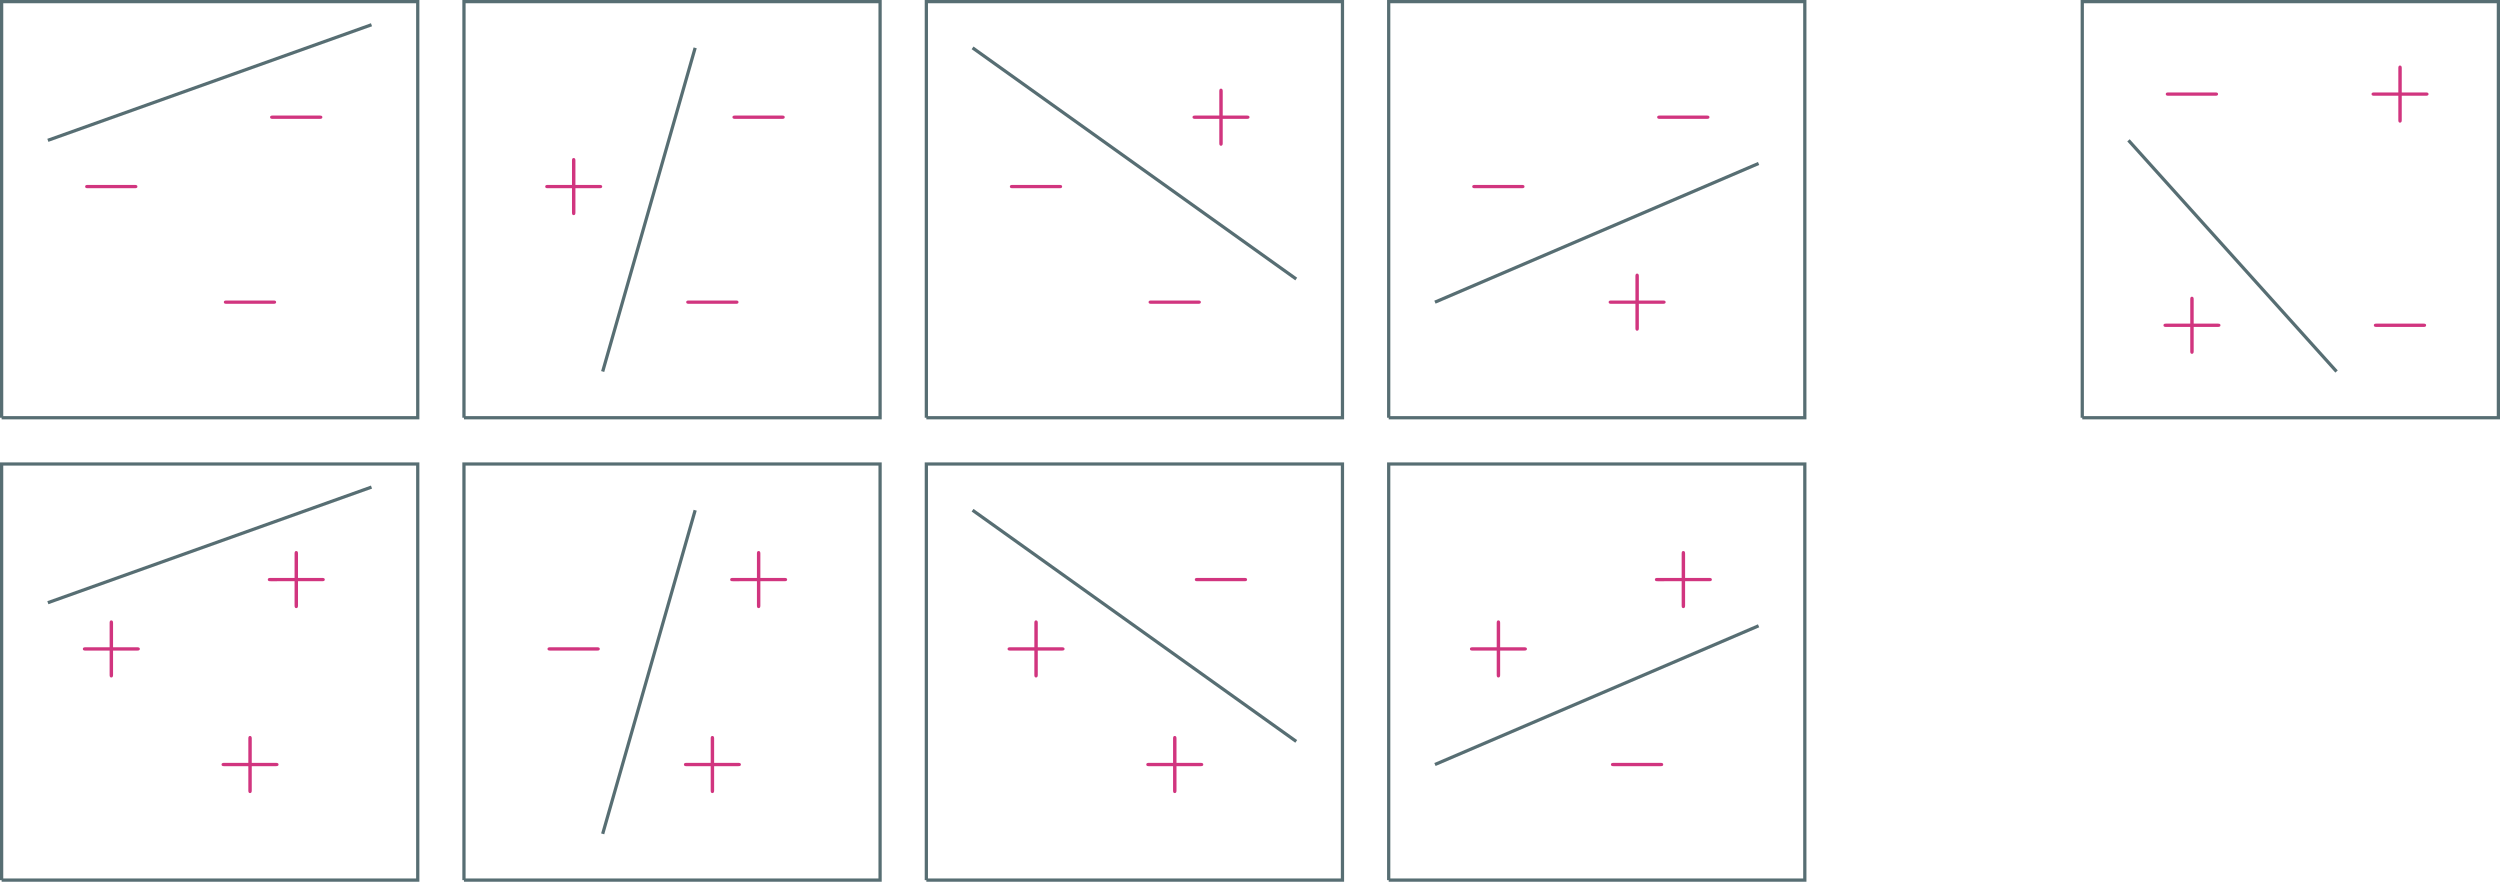 <?xml version="1.0" encoding="UTF-8" standalone="no"?>
<svg
   xmlns:dc="http://purl.org/dc/elements/1.1/"
   xmlns:cc="http://creativecommons.org/ns#"
   xmlns:rdf="http://www.w3.org/1999/02/22-rdf-syntax-ns#"
   xmlns:svg="http://www.w3.org/2000/svg"
   xmlns="http://www.w3.org/2000/svg"
   xmlns:xlink="http://www.w3.org/1999/xlink"
   xmlns:sodipodi="http://sodipodi.sourceforge.net/DTD/sodipodi-0.dtd"
   xmlns:inkscape="http://www.inkscape.org/namespaces/inkscape"
   width="306.543pt"
   height="108.117pt"
   viewBox="0 0 306.543 108.117"
   version="1.2"
   id="svg179"
   sodipodi:docname="plot-vc.svg"
   inkscape:version="1.0.1 (3bc2e813f5, 2020-09-07)">
  <sodipodi:namedview
     pagecolor="#ffffff"
     bordercolor="#666666"
     borderopacity="1"
     objecttolerance="10"
     gridtolerance="10"
     guidetolerance="10"
     inkscape:pageopacity="0"
     inkscape:pageshadow="2"
     inkscape:window-width="3840"
     inkscape:window-height="2106"
     id="namedview181"
     showgrid="false"
     inkscape:zoom="3.8181818"
     inkscape:cx="260.31269"
     inkscape:cy="92.501642"
     inkscape:window-x="0"
     inkscape:window-y="54"
     inkscape:window-maximized="0"
     inkscape:current-layer="svg179" />
  <defs
     id="defs22">
    <g
       id="g20">
      <symbol
         overflow="visible"
         id="glyph0-0">
        <path
           style="stroke:none"
           d="m 0.531,0 h 4.188 V -4.969 H 0.531 Z M 1.047,-0.531 V -4.438 h 3.156 v 3.906 z m 0,0"
           id="path2" />
      </symbol>
      <symbol
         overflow="visible"
         id="glyph0-1">
        <path
           style="stroke:none"
           d="m 1.141,-0.719 c 0,0.438 -0.484,0.469 -0.766,0.484 -0.078,0 -0.109,0.062 -0.109,0.125 0,0.062 0.031,0.141 0.109,0.141 0.562,0 0.703,-0.047 1.141,-0.047 0.453,0 0.531,0.047 1.125,0.047 0.094,0 0.125,-0.062 0.125,-0.125 0,-0.062 -0.031,-0.125 -0.125,-0.141 C 2.188,-0.297 1.906,-0.297 1.906,-0.719 V -3.5 c 0,-0.484 0.344,-0.469 0.641,-0.531 C 2.594,-4.047 2.625,-4.109 2.625,-4.156 c 0,-0.047 -0.016,-0.109 -0.078,-0.109 -0.609,0 -0.625,0.031 -1.031,0.031 -0.406,0 -0.406,-0.031 -1.031,-0.031 -0.047,0 -0.078,0.062 -0.078,0.125 0,0.047 0.031,0.109 0.078,0.109 0.281,0.047 0.656,0.047 0.656,0.531 z m 0,0"
           id="path5" />
      </symbol>
      <symbol
         overflow="visible"
         id="glyph1-0">
        <path
           style="stroke:none"
           d=""
           id="path8" />
      </symbol>
      <symbol
         overflow="visible"
         id="glyph1-1">
        <path
           style="stroke:none"
           d="M 4.297,-2.422 H 7.219 c 0.156,0 0.359,0 0.359,-0.203 0,-0.203 -0.203,-0.203 -0.359,-0.203 H 4.297 V -5.781 c 0,-0.141 0,-0.344 -0.219,-0.344 C 3.875,-6.125 3.875,-5.922 3.875,-5.781 v 2.953 H 0.938 c -0.156,0 -0.344,0 -0.344,0.203 0,0.203 0.188,0.203 0.344,0.203 H 3.875 V 0.531 c 0,0.141 0,0.344 0.203,0.344 0.219,0 0.219,-0.203 0.219,-0.344 z m 0,0"
           id="path11" />
      </symbol>
      <symbol
         overflow="visible"
         id="glyph2-0">
        <path
           style="stroke:none"
           d=""
           id="path14" />
      </symbol>
      <symbol
         overflow="visible"
         id="glyph2-1">
        <path
           style="stroke:none"
           d="m 6.922,-2.422 c 0.172,0 0.359,0 0.359,-0.203 0,-0.203 -0.188,-0.203 -0.359,-0.203 h -5.688 c -0.172,0 -0.359,0 -0.359,0.203 0,0.203 0.188,0.203 0.359,0.203 z m 0,0"
           id="path17" />
      </symbol>
    </g>
  </defs>
  <g
     id="g337"
     transform="translate(-152.355,-124.801)">
    <path
       style="fill:none;stroke:#576e73;stroke-width:0.399;stroke-linecap:butt;stroke-linejoin:miter;stroke-miterlimit:10;stroke-opacity:1"
       d="m 152.555,232.719 v -51.023 h 51.023 v 51.023 h -51.023"
       id="path30" />
    <path
       style="fill:none;stroke:#576e73;stroke-width:0.399;stroke-linecap:butt;stroke-linejoin:miter;stroke-miterlimit:10;stroke-opacity:1"
       d="m 209.246,232.719 v -51.023 h 51.023 v 51.023 h -51.023"
       id="path32" />
    <path
       style="fill:none;stroke:#576e73;stroke-width:0.399;stroke-linecap:butt;stroke-linejoin:miter;stroke-miterlimit:10;stroke-opacity:1"
       d="m 265.941,232.719 v -51.023 h 51.023 v 51.023 h -51.023"
       id="path34" />
    <path
       style="fill:none;stroke:#576e73;stroke-width:0.399;stroke-linecap:butt;stroke-linejoin:miter;stroke-miterlimit:10;stroke-opacity:1"
       d="m 322.633,232.719 v -51.023 h 51.023 v 51.023 h -51.023"
       id="path36" />
    <path
       style="fill:none;stroke:#576e73;stroke-width:0.399;stroke-linecap:butt;stroke-linejoin:miter;stroke-miterlimit:10;stroke-opacity:1"
       d="M 152.555,176.023 V 125 h 51.023 v 51.023 h -51.023"
       id="path38" />
    <path
       style="fill:none;stroke:#576e73;stroke-width:0.399;stroke-linecap:butt;stroke-linejoin:miter;stroke-miterlimit:10;stroke-opacity:1"
       d="M 209.246,176.023 V 125 h 51.023 v 51.023 h -51.023"
       id="path40" />
    <path
       style="fill:none;stroke:#576e73;stroke-width:0.399;stroke-linecap:butt;stroke-linejoin:miter;stroke-miterlimit:10;stroke-opacity:1"
       d="M 265.941,176.023 V 125 h 51.023 v 51.023 h -51.023"
       id="path42" />
    <path
       style="fill:none;stroke:#576e73;stroke-width:0.399;stroke-linecap:butt;stroke-linejoin:miter;stroke-miterlimit:10;stroke-opacity:1"
       d="M 322.633,176.023 V 125 h 51.023 v 51.023 h -51.023"
       id="path44" />
    <path
       style="fill:none;stroke:#576e73;stroke-width:0.399;stroke-linecap:butt;stroke-linejoin:miter;stroke-miterlimit:10;stroke-opacity:1"
       d="M 407.676,176.023 V 125 h 51.023 v 51.023 h -51.023"
       id="path46" />
    <use
       xlink:href="#glyph1-1"
       x="178.929"
       y="221.17"
       id="use48"
       width="100%"
       height="100%"
       style="fill:#d1357f;fill-opacity:1" />
    <use
       xlink:href="#glyph1-1"
       x="184.599"
       y="198.492"
       id="use52"
       width="100%"
       height="100%"
       style="fill:#d1357f;fill-opacity:1" />
    <use
       xlink:href="#glyph1-1"
       x="161.921"
       y="206.996"
       id="use56"
       width="100%"
       height="100%"
       style="fill:#d1357f;fill-opacity:1" />
    <path
       style="fill:none;stroke:#576e73;stroke-width:0.399;stroke-linecap:butt;stroke-linejoin:miter;stroke-miterlimit:10;stroke-opacity:1"
       d="m 158.223,198.703 39.684,-14.176"
       id="path60" />
    <use
       xlink:href="#glyph1-1"
       x="235.623"
       y="221.17"
       id="use62"
       width="100%"
       height="100%"
       style="fill:#d1357f;fill-opacity:1" />
    <use
       xlink:href="#glyph1-1"
       x="241.292"
       y="198.492"
       id="use66"
       width="100%"
       height="100%"
       style="fill:#d1357f;fill-opacity:1" />
    <use
       xlink:href="#glyph2-1"
       x="218.615"
       y="206.996"
       id="use70"
       width="100%"
       height="100%"
       style="fill:#d1357f;fill-opacity:1" />
    <path
       style="fill:none;stroke:#576e73;stroke-width:0.399;stroke-linecap:butt;stroke-linejoin:miter;stroke-miterlimit:10;stroke-opacity:1"
       d="m 226.254,227.047 11.34,-39.684"
       id="path74" />
    <use
       xlink:href="#glyph1-1"
       x="292.317"
       y="221.17"
       id="use76"
       width="100%"
       height="100%"
       style="fill:#d1357f;fill-opacity:1" />
    <use
       xlink:href="#glyph2-1"
       x="297.986"
       y="198.492"
       id="use80"
       width="100%"
       height="100%"
       style="fill:#d1357f;fill-opacity:1" />
    <use
       xlink:href="#glyph1-1"
       x="275.308"
       y="206.996"
       id="use84"
       width="100%"
       height="100%"
       style="fill:#d1357f;fill-opacity:1" />
    <path
       style="fill:none;stroke:#576e73;stroke-width:0.399;stroke-linecap:butt;stroke-linejoin:miter;stroke-miterlimit:10;stroke-opacity:1"
       d="m 271.609,187.363 39.687,28.348"
       id="path88" />
    <use
       xlink:href="#glyph2-1"
       x="349.01"
       y="221.17"
       id="use90"
       width="100%"
       height="100%"
       style="fill:#d1357f;fill-opacity:1" />
    <use
       xlink:href="#glyph1-1"
       x="354.68"
       y="198.492"
       id="use94"
       width="100%"
       height="100%"
       style="fill:#d1357f;fill-opacity:1" />
    <use
       xlink:href="#glyph1-1"
       x="332.002"
       y="206.996"
       id="use98"
       width="100%"
       height="100%"
       style="fill:#d1357f;fill-opacity:1" />
    <path
       style="fill:none;stroke:#576e73;stroke-width:0.399;stroke-linecap:butt;stroke-linejoin:miter;stroke-miterlimit:10;stroke-opacity:1"
       d="m 328.305,218.543 39.684,-17.008"
       id="path102" />
    <use
       xlink:href="#glyph2-1"
       x="178.929"
       y="164.476"
       id="use104"
       width="100%"
       height="100%"
       style="fill:#d1357f;fill-opacity:1" />
    <use
       xlink:href="#glyph2-1"
       x="184.599"
       y="141.798"
       id="use108"
       width="100%"
       height="100%"
       style="fill:#d1357f;fill-opacity:1" />
    <use
       xlink:href="#glyph2-1"
       x="161.921"
       y="150.303"
       id="use112"
       width="100%"
       height="100%"
       style="fill:#d1357f;fill-opacity:1" />
    <path
       style="fill:none;stroke:#576e73;stroke-width:0.399;stroke-linecap:butt;stroke-linejoin:miter;stroke-miterlimit:10;stroke-opacity:1"
       d="m 158.223,142.008 39.684,-14.172"
       id="path116" />
    <use
       xlink:href="#glyph2-1"
       x="235.623"
       y="164.476"
       id="use118"
       width="100%"
       height="100%"
       style="fill:#d1357f;fill-opacity:1" />
    <use
       xlink:href="#glyph2-1"
       x="241.292"
       y="141.798"
       id="use122"
       width="100%"
       height="100%"
       style="fill:#d1357f;fill-opacity:1" />
    <use
       xlink:href="#glyph1-1"
       x="218.615"
       y="150.303"
       id="use126"
       width="100%"
       height="100%"
       style="fill:#d1357f;fill-opacity:1" />
    <path
       style="fill:none;stroke:#576e73;stroke-width:0.399;stroke-linecap:butt;stroke-linejoin:miter;stroke-miterlimit:10;stroke-opacity:1"
       d="m 226.254,170.355 11.34,-39.688"
       id="path130" />
    <use
       xlink:href="#glyph2-1"
       x="292.317"
       y="164.476"
       id="use132"
       width="100%"
       height="100%"
       style="fill:#d1357f;fill-opacity:1" />
    <use
       xlink:href="#glyph1-1"
       x="297.986"
       y="141.798"
       id="use136"
       width="100%"
       height="100%"
       style="fill:#d1357f;fill-opacity:1" />
    <use
       xlink:href="#glyph2-1"
       x="275.308"
       y="150.303"
       id="use140"
       width="100%"
       height="100%"
       style="fill:#d1357f;fill-opacity:1" />
    <path
       style="fill:none;stroke:#576e73;stroke-width:0.399;stroke-linecap:butt;stroke-linejoin:miter;stroke-miterlimit:10;stroke-opacity:1"
       d="m 271.609,130.668 39.687,28.348"
       id="path144" />
    <use
       xlink:href="#glyph1-1"
       x="349.01"
       y="164.476"
       id="use146"
       width="100%"
       height="100%"
       style="fill:#d1357f;fill-opacity:1" />
    <use
       xlink:href="#glyph2-1"
       x="354.68"
       y="141.798"
       id="use150"
       width="100%"
       height="100%"
       style="fill:#d1357f;fill-opacity:1" />
    <use
       xlink:href="#glyph2-1"
       x="332.002"
       y="150.303"
       id="use154"
       width="100%"
       height="100%"
       style="fill:#d1357f;fill-opacity:1" />
    <path
       style="fill:none;stroke:#576e73;stroke-width:0.399;stroke-linecap:butt;stroke-linejoin:miter;stroke-miterlimit:10;stroke-opacity:1"
       d="m 328.305,161.852 39.684,-17.008"
       id="path158" />
    <use
       xlink:href="#glyph1-1"
       x="417.042"
       y="167.311"
       id="use160"
       width="100%"
       height="100%"
       style="fill:#d1357f;fill-opacity:1" />
    <use
       xlink:href="#glyph2-1"
       x="417.042"
       y="138.964"
       id="use164"
       width="100%"
       height="100%"
       style="fill:#d1357f;fill-opacity:1" />
    <use
       xlink:href="#glyph2-1"
       x="442.555"
       y="167.311"
       id="use168"
       width="100%"
       height="100%"
       style="fill:#d1357f;fill-opacity:1" />
    <use
       xlink:href="#glyph1-1"
       x="442.555"
       y="138.964"
       id="use172"
       width="100%"
       height="100%"
       style="fill:#d1357f;fill-opacity:1" />
    <path
       style="fill:none;stroke:#576e73;stroke-width:0.399;stroke-linecap:butt;stroke-linejoin:miter;stroke-miterlimit:10;stroke-opacity:1"
       d="m 413.344,142.008 25.512,28.348"
       id="path176" />
  </g>
</svg>
